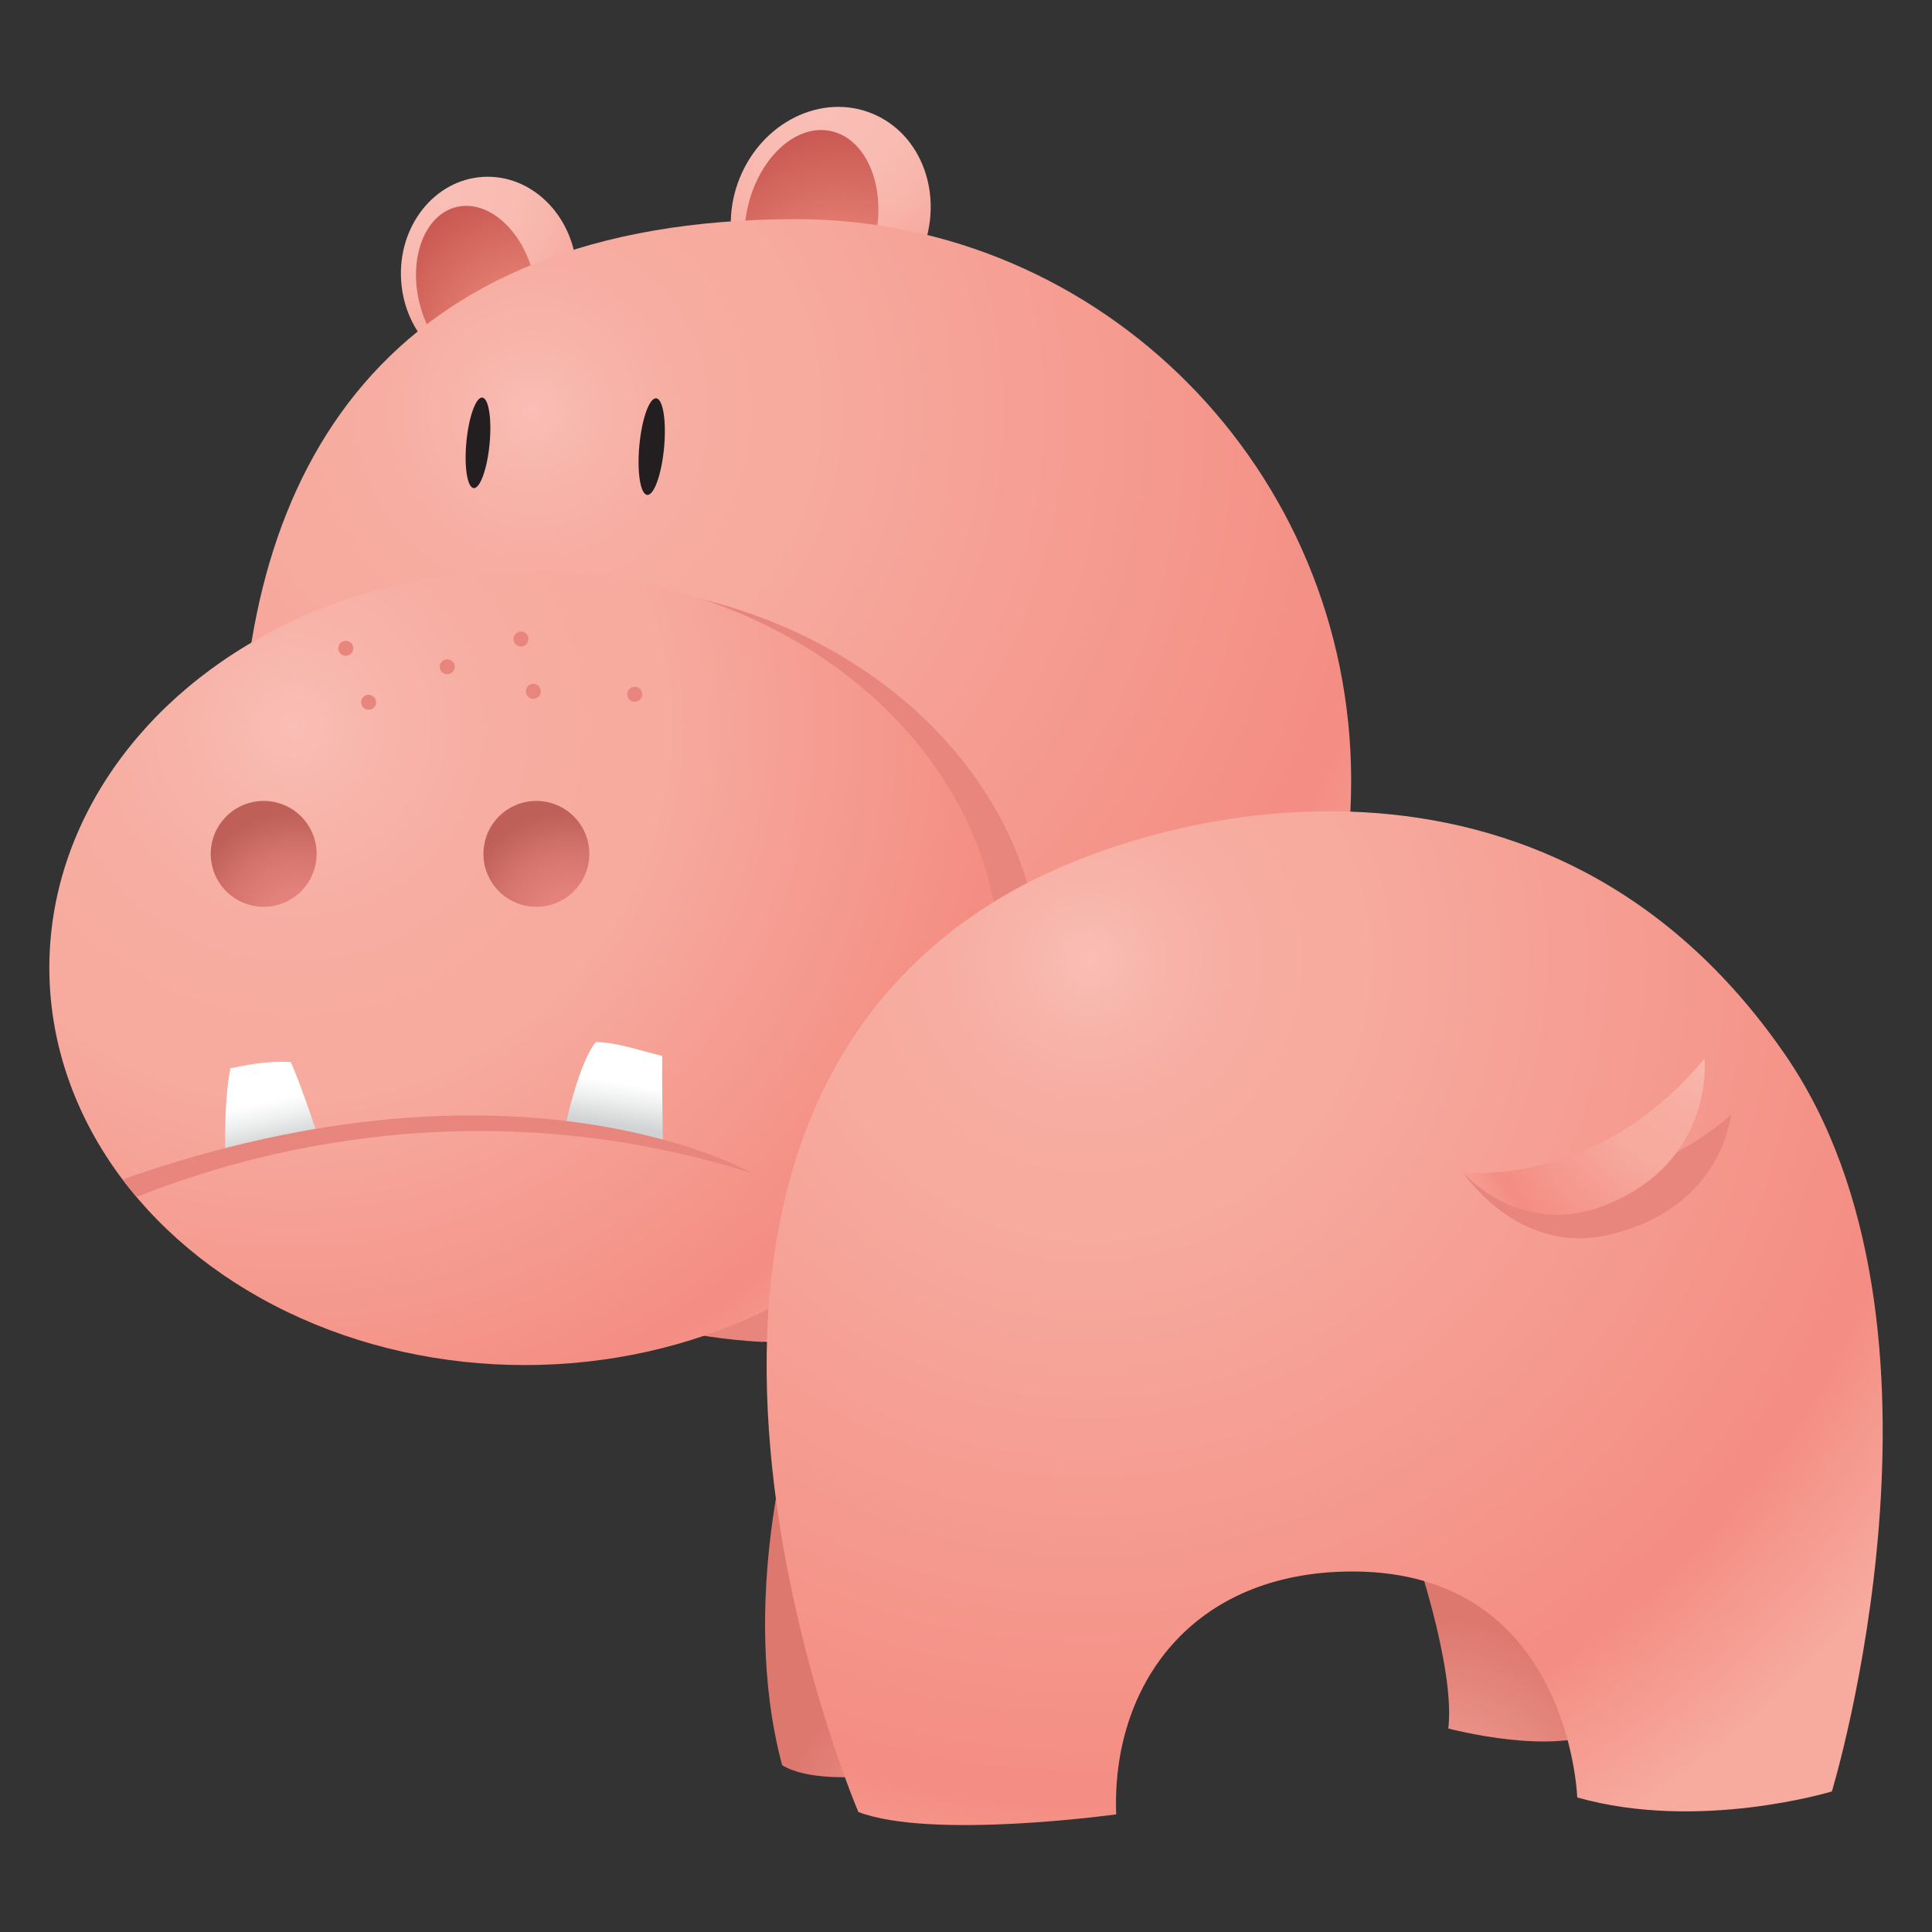 <?xml version="1.0" encoding="utf-8"?>
<!-- Generator: Adobe Illustrator 14.0.0, SVG Export Plug-In . SVG Version: 6.00 Build 43363)  -->
<!DOCTYPE svg PUBLIC "-//W3C//DTD SVG 1.1//EN" "http://www.w3.org/Graphics/SVG/1.1/DTD/svg11.dtd">
<svg version="1.1" id="图层_1" xmlns="http://www.w3.org/2000/svg" xmlns:xlink="http://www.w3.org/1999/xlink" x="0px" y="0px"
	 width="50px" height="50px" viewBox="0 0 50 50" enable-background="new 0 0 50 50" xml:space="preserve">
<rect x="0" y="0" width="50" height="50" fill="#333333" stroke="none"/>
<g>
	
		<radialGradient id="SVGID_1_" cx="44.46" cy="-105.869" r="4.59" gradientTransform="matrix(1.24 0 0 1.24 -18.201 178.85)" gradientUnits="userSpaceOnUse">
		<stop  offset="0.006" style="stop-color:#F7AA9E"/>
		<stop  offset="1" style="stop-color:#DD786F"/>
	</radialGradient>
	<path fill="url(#SVGID_1_)" d="M36.535,39.903c0,0,1.137,3.221,0.947,4.83c0,0,2.842,0.758,4.073,0s0.378-4.169,0.378-4.169
		l-3.599-2.841L36.535,39.903z"/>
	
		<radialGradient id="SVGID_2_" cx="60.633" cy="-107.173" r="4.59" gradientTransform="matrix(-1.24 0 0 1.24 100.701 181.32)" gradientUnits="userSpaceOnUse">
		<stop  offset="0.006" style="stop-color:#F7AA9E"/>
		<stop  offset="1" style="stop-color:#DD786F"/>
	</radialGradient>
	<path fill="url(#SVGID_2_)" d="M25.913,40.754c0,0-1.137,3.222-0.949,4.831c0,0-3.492,0.854-4.723,0.097
		c-1.137-4.265,0.283-8.906,0.283-8.906l3.589,1.802L25.913,40.754z"/>
	
		<radialGradient id="SVGID_3_" cx="28.351" cy="-138.745" r="3.393" gradientTransform="matrix(1.144 -0.071 0.069 1.108 -11.369 160.683)" gradientUnits="userSpaceOnUse">
		<stop  offset="0" style="stop-color:#F9BEB6"/>
		<stop  offset="0.449" style="stop-color:#F9BCB3"/>
		<stop  offset="0.774" style="stop-color:#F8B4AA"/>
		<stop  offset="1" style="stop-color:#F7AA9E"/>
	</radialGradient>
	<path fill="url(#SVGID_3_)" d="M14.926,6.972c0.087,1.401-0.86,2.599-2.115,2.678c-1.255,0.076-2.345-0.995-2.43-2.396
		c-0.088-1.399,0.859-2.598,2.114-2.676C13.75,4.5,14.839,5.572,14.926,6.972z"/>
	
		<radialGradient id="SVGID_4_" cx="28.101" cy="-130.44" r="3.68" gradientTransform="matrix(1.079 -0.263 0.263 1.079 17.767 157.036)" gradientUnits="userSpaceOnUse">
		<stop  offset="0" style="stop-color:#F59686"/>
		<stop  offset="1" style="stop-color:#C95852"/>
	</radialGradient>
	<path fill="url(#SVGID_4_)" d="M13.804,7.115c0.285,1.168-0.144,2.278-0.96,2.476c-0.814,0.199-1.706-0.588-1.99-1.756
		c-0.286-1.169,0.144-2.279,0.958-2.477C12.627,5.159,13.519,5.946,13.804,7.115z"/>
	
		<radialGradient id="SVGID_5_" cx="18.528" cy="-142.617" r="3.392" gradientTransform="matrix(1.188 0.479 -0.464 1.15 -66.918 157.835)" gradientUnits="userSpaceOnUse">
		<stop  offset="0" style="stop-color:#F9BEB6"/>
		<stop  offset="0.449" style="stop-color:#F9BCB3"/>
		<stop  offset="0.774" style="stop-color:#F8B4AA"/>
		<stop  offset="1" style="stop-color:#F7AA9E"/>
	</radialGradient>
	<path fill="url(#SVGID_5_)" d="M23.859,6.516c-0.587,1.455-2.119,2.206-3.421,1.678c-1.303-0.524-1.883-2.127-1.296-3.583
		c0.586-1.452,2.118-2.204,3.419-1.677C23.864,3.46,24.444,5.063,23.859,6.516z"/>
	
		<radialGradient id="SVGID_6_" cx="18.403" cy="-136.042" r="3.685" gradientTransform="matrix(1.214 0.254 -0.254 1.214 -35.06 168.364)" gradientUnits="userSpaceOnUse">
		<stop  offset="0" style="stop-color:#F59686"/>
		<stop  offset="1" style="stop-color:#C95852"/>
	</radialGradient>
	<path fill="url(#SVGID_6_)" d="M22.659,6.12c-0.275,1.315-1.244,2.228-2.16,2.035c-0.917-0.193-1.436-1.415-1.162-2.731
		c0.277-1.314,1.244-2.226,2.16-2.033C22.414,3.582,22.934,4.806,22.659,6.12z"/>
	
		<radialGradient id="SVGID_7_" cx="25.738" cy="-135.649" r="21.849" gradientTransform="matrix(1.231 0 0 1.24 -17.913 178.85)" gradientUnits="userSpaceOnUse">
		<stop  offset="0" style="stop-color:#F9BEB6"/>
		<stop  offset="0.06" style="stop-color:#F8B5AB"/>
		<stop  offset="0.151" style="stop-color:#F7ADA1"/>
		<stop  offset="0.27" style="stop-color:#F7AA9E"/>
		<stop  offset="0.832" style="stop-color:#F48D83"/>
		<stop  offset="1" style="stop-color:#F7AA9E"/>
	</radialGradient>
	<path fill="url(#SVGID_7_)" d="M34.968,20.21c0,8.028-6.434,14.537-14.368,14.537S6.232,28.238,6.232,20.21
		c0-8.03,3.708-14.538,14.367-14.538C28.534,5.672,34.968,12.18,34.968,20.21z"/>
	<path fill="#E8867E" d="M14.652,15.079c-3.272,0-6.244,1.07-8.448,2.812c-0.121,0.754-0.186,1.528-0.186,2.319
		c0,7.775,6.08,14.127,13.725,14.519c4.256-1.62,7.213-5.202,7.213-9.364C26.956,19.685,21.448,15.079,14.652,15.079z"/>
	
		<radialGradient id="SVGID_8_" cx="20.795" cy="-129.086" r="17.965" gradientTransform="matrix(1.24 0 0 1.24 -18.201 178.85)" gradientUnits="userSpaceOnUse">
		<stop  offset="0" style="stop-color:#F9BEB6"/>
		<stop  offset="0.097" style="stop-color:#F8B5AB"/>
		<stop  offset="0.242" style="stop-color:#F7ADA1"/>
		<stop  offset="0.433" style="stop-color:#F7AA9E"/>
		<stop  offset="0.832" style="stop-color:#F48D83"/>
		<stop  offset="1" style="stop-color:#F7AA9E"/>
	</radialGradient>
	<ellipse fill="url(#SVGID_8_)" cx="13.582" cy="25.044" rx="12.305" ry="10.284"/>
	
		<linearGradient id="SVGID_9_" gradientUnits="userSpaceOnUse" x1="27.666" y1="-121.633" x2="27.525" y2="-120.74" gradientTransform="matrix(1.24 0 0 1.24 -18.201 178.85)">
		<stop  offset="0" style="stop-color:#FFFFFF"/>
		<stop  offset="0.442" style="stop-color:#EDEEEE"/>
		<stop  offset="1" style="stop-color:#D0D2D3"/>
	</linearGradient>
	<path fill="url(#SVGID_9_)" d="M14.633,29.132c0,0,0.342-1.627,0.787-2.164c0.525,0,1.222,0.243,1.717,0.359
		c-0.007,0.739,0.018,2.244,0.018,2.244S15.39,29.073,14.633,29.132z"/>
	
		<linearGradient id="SVGID_10_" gradientUnits="userSpaceOnUse" x1="47.624" y1="-110.376" x2="47.483" y2="-109.484" gradientTransform="matrix(1.157 -0.444 0.444 1.157 0.69 177.391)">
		<stop  offset="0" style="stop-color:#FFFFFF"/>
		<stop  offset="0.442" style="stop-color:#EDEEEE"/>
		<stop  offset="1" style="stop-color:#D0D2D3"/>
	</linearGradient>
	<path fill="url(#SVGID_10_)" d="M5.832,30.067c0,0-0.055-1.513,0.131-2.42c0.364-0.069,0.853-0.192,1.56-0.163
		c0.269,0.582,0.728,1.99,0.728,1.99S6.518,29.743,5.832,30.067z"/>
	<path fill="#E8867E" d="M3.172,30.524c0.117,0.156,0.239,0.308,0.364,0.453c2.295-0.91,8.451-2.974,15.934-0.613
		C19.47,30.364,13.469,26.893,3.172,30.524z"/>
	
		<radialGradient id="SVGID_11_" cx="35.531" cy="-128.032" r="24.996" gradientTransform="matrix(1.046 0 0 1.046 -8.976 158.754)" gradientUnits="userSpaceOnUse">
		<stop  offset="0" style="stop-color:#F9BEB6"/>
		<stop  offset="0.06" style="stop-color:#F8B5AB"/>
		<stop  offset="0.151" style="stop-color:#F7ADA1"/>
		<stop  offset="0.27" style="stop-color:#F7AA9E"/>
		<stop  offset="0.832" style="stop-color:#F48D83"/>
		<stop  offset="1" style="stop-color:#F7AA9E"/>
	</radialGradient>
	<path fill="url(#SVGID_11_)" d="M25.979,23.184c4.018-2.371,14.091-4.76,20.205,4.089c4.882,7.065,1.225,19.089,1.225,19.089
		s-3.437,1.049-6.59,0.156c0,0-0.19-5.848-5.813-5.848c-4.186,0-6.244,2.974-6.119,6.285c0,0-4.765,0.663-6.672-0.06
		C22.214,46.896,14.886,29.734,25.979,23.184z"/>
	
		<ellipse transform="matrix(0.996 0.093 -0.093 0.996 1.146 -1.516)" fill="#231F20" cx="16.862" cy="11.552" rx="0.321" ry="1.255"/>
	
		<ellipse transform="matrix(0.996 0.095 -0.095 0.996 1.143 -1.122)" fill="#231F20" cx="12.365" cy="11.454" rx="0.301" ry="1.176"/>
	
		<radialGradient id="SVGID_12_" cx="26.575" cy="-124.936" r="2.344" gradientTransform="matrix(1.24 0 0 1.24 -18.201 178.85)" gradientUnits="userSpaceOnUse">
		<stop  offset="0" style="stop-color:#E8867E"/>
		<stop  offset="0.296" style="stop-color:#E3827A"/>
		<stop  offset="0.633" style="stop-color:#D6756D"/>
		<stop  offset="0.99" style="stop-color:#BF6159"/>
		<stop  offset="1" style="stop-color:#BE6058"/>
	</radialGradient>
	<circle fill="url(#SVGID_12_)" cx="13.881" cy="22.098" r="1.37"/>
	
		<radialGradient id="SVGID_13_" cx="37.361" cy="-124.936" r="2.344" gradientTransform="matrix(1.24 0 0 1.24 -38.632 178.85)" gradientUnits="userSpaceOnUse">
		<stop  offset="0" style="stop-color:#E8867E"/>
		<stop  offset="0.296" style="stop-color:#E3827A"/>
		<stop  offset="0.633" style="stop-color:#D6756D"/>
		<stop  offset="0.99" style="stop-color:#BF6159"/>
		<stop  offset="1" style="stop-color:#BE6058"/>
	</radialGradient>
	<circle fill="url(#SVGID_13_)" cx="6.824" cy="22.098" r="1.37"/>
	<path fill="#E8867E" d="M37.86,30.335c0,0,3.705,1.32,6.935-1.479c0,0-0.209,2.436-3.195,3.109
		C39.261,32.489,37.86,30.335,37.86,30.335z"/>
	
		<radialGradient id="SVGID_14_" cx="50.526" cy="-122.365" r="6.319" gradientTransform="matrix(1.24 0 0 1.24 -18.201 178.85)" gradientUnits="userSpaceOnUse">
		<stop  offset="0" style="stop-color:#F9BEB6"/>
		<stop  offset="0.097" style="stop-color:#F8B5AB"/>
		<stop  offset="0.242" style="stop-color:#F7ADA1"/>
		<stop  offset="0.433" style="stop-color:#F7AA9E"/>
		<stop  offset="0.832" style="stop-color:#F48D83"/>
		<stop  offset="1" style="stop-color:#F7AA9E"/>
	</radialGradient>
	<path fill="url(#SVGID_14_)" d="M37.86,30.335c0,0,3.431,0.463,6.252-2.938c0,0,0.285,2.653-2.557,3.789
		C39.329,32.076,37.86,30.335,37.86,30.335z"/>
	<circle fill="#E8867E" cx="16.427" cy="17.969" r="0.194"/>
	<circle fill="#E8867E" cx="8.949" cy="16.778" r="0.194"/>
	<circle fill="#E8867E" cx="9.54" cy="18.175" r="0.194"/>
	<circle fill="#E8867E" cx="13.483" cy="16.538" r="0.194"/>
	<circle fill="#E8867E" cx="11.574" cy="17.255" r="0.194"/>
	<circle fill="#E8867E" cx="13.801" cy="17.891" r="0.194"/>
</g>
</svg>
